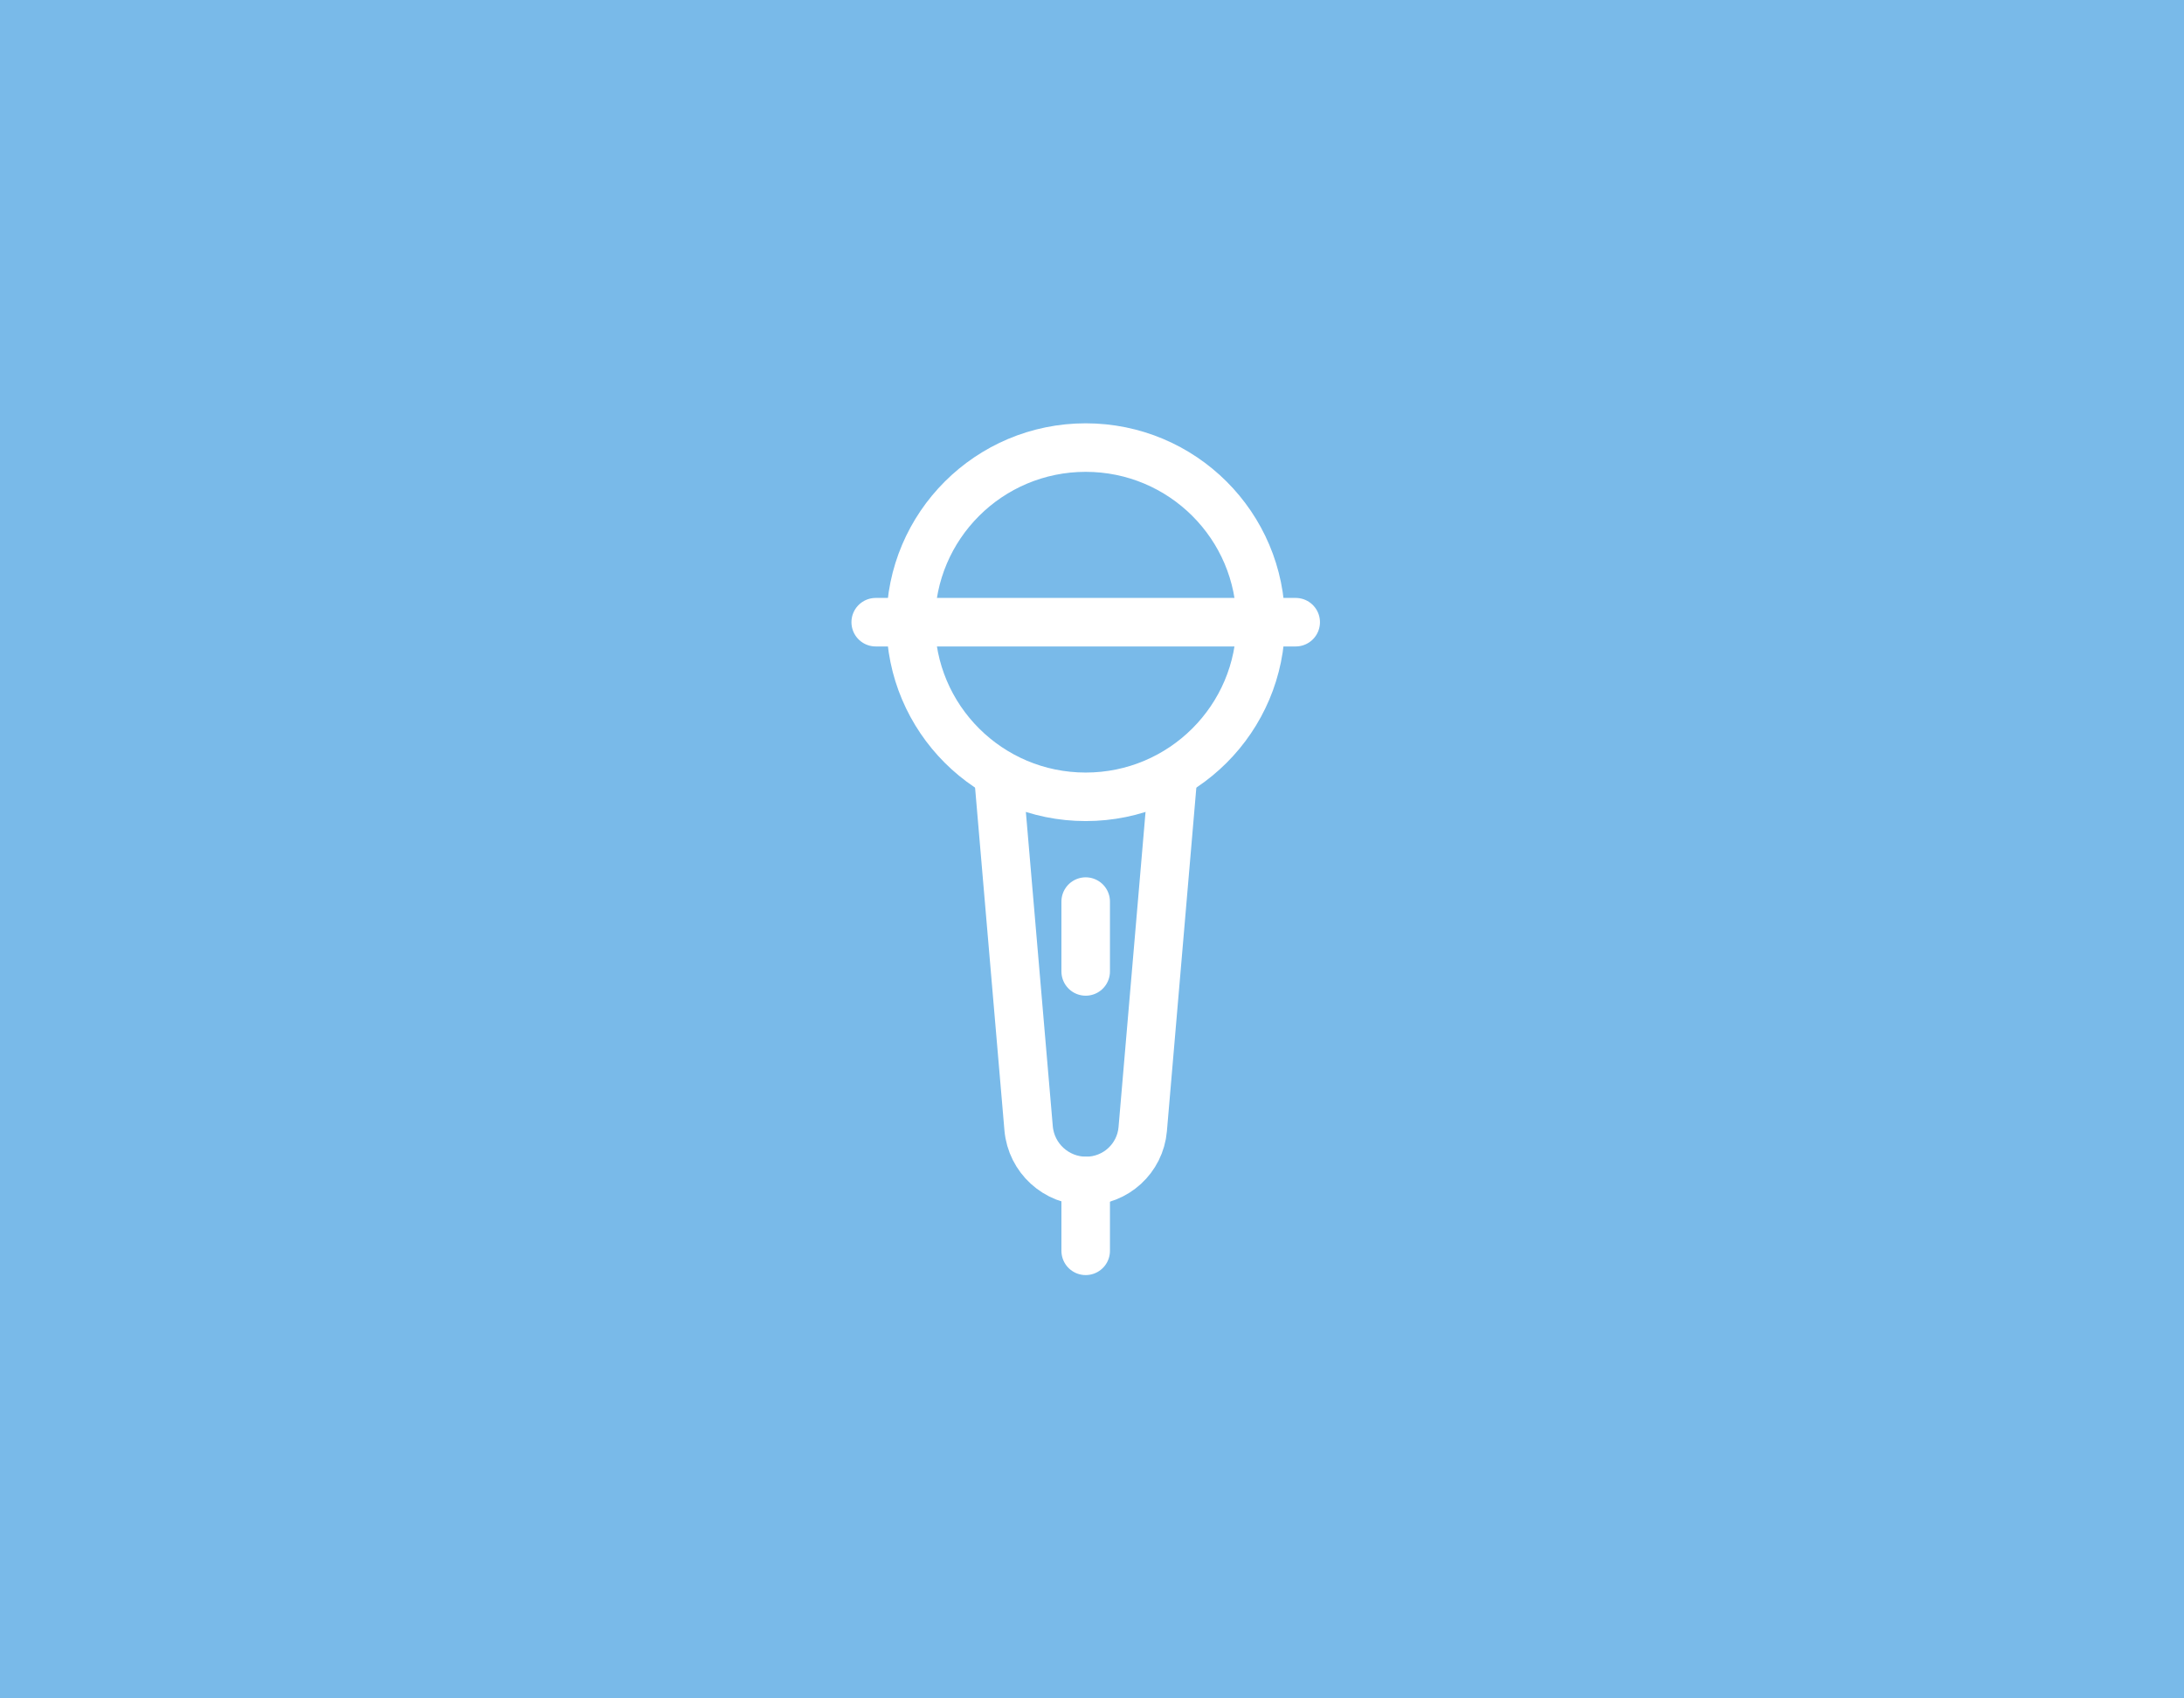 <svg width="90" height="70" viewBox="0 0 90 70" fill="none" xmlns="http://www.w3.org/2000/svg">
<rect width="90" height="70" fill="#79BAE9"/>
<g clip-path="url(#clip0)">
<path d="M44.74 32.841C48.723 32.841 51.952 29.619 51.952 25.644C51.952 21.669 48.723 18.447 44.74 18.447C40.758 18.447 37.529 21.669 37.529 25.644C37.529 29.619 40.758 32.841 44.74 32.841Z" stroke="white" stroke-width="2" stroke-miterlimit="10" stroke-linejoin="round"/>
<path d="M36.087 25.644H53.394" stroke="white" stroke-width="2" stroke-miterlimit="10" stroke-linecap="round" stroke-linejoin="round"/>
<path d="M48.346 31.877L47.09 46.541C46.985 47.749 45.972 48.674 44.759 48.674C43.525 48.674 42.496 47.733 42.388 46.505L41.135 31.877" stroke="white" stroke-width="2" stroke-miterlimit="10" stroke-linejoin="round"/>
<path d="M44.74 48.674V51.553" stroke="white" stroke-width="2" stroke-miterlimit="10" stroke-linecap="round" stroke-linejoin="round"/>
<path d="M44.74 37.159V40.038" stroke="white" stroke-width="2" stroke-miterlimit="10" stroke-linecap="round" stroke-linejoin="round"/>
</g>
<defs>
<clipPath id="clip0">
<rect x="32" y="16" width="25" height="38" fill="white"/>
</clipPath>
</defs>
</svg>
